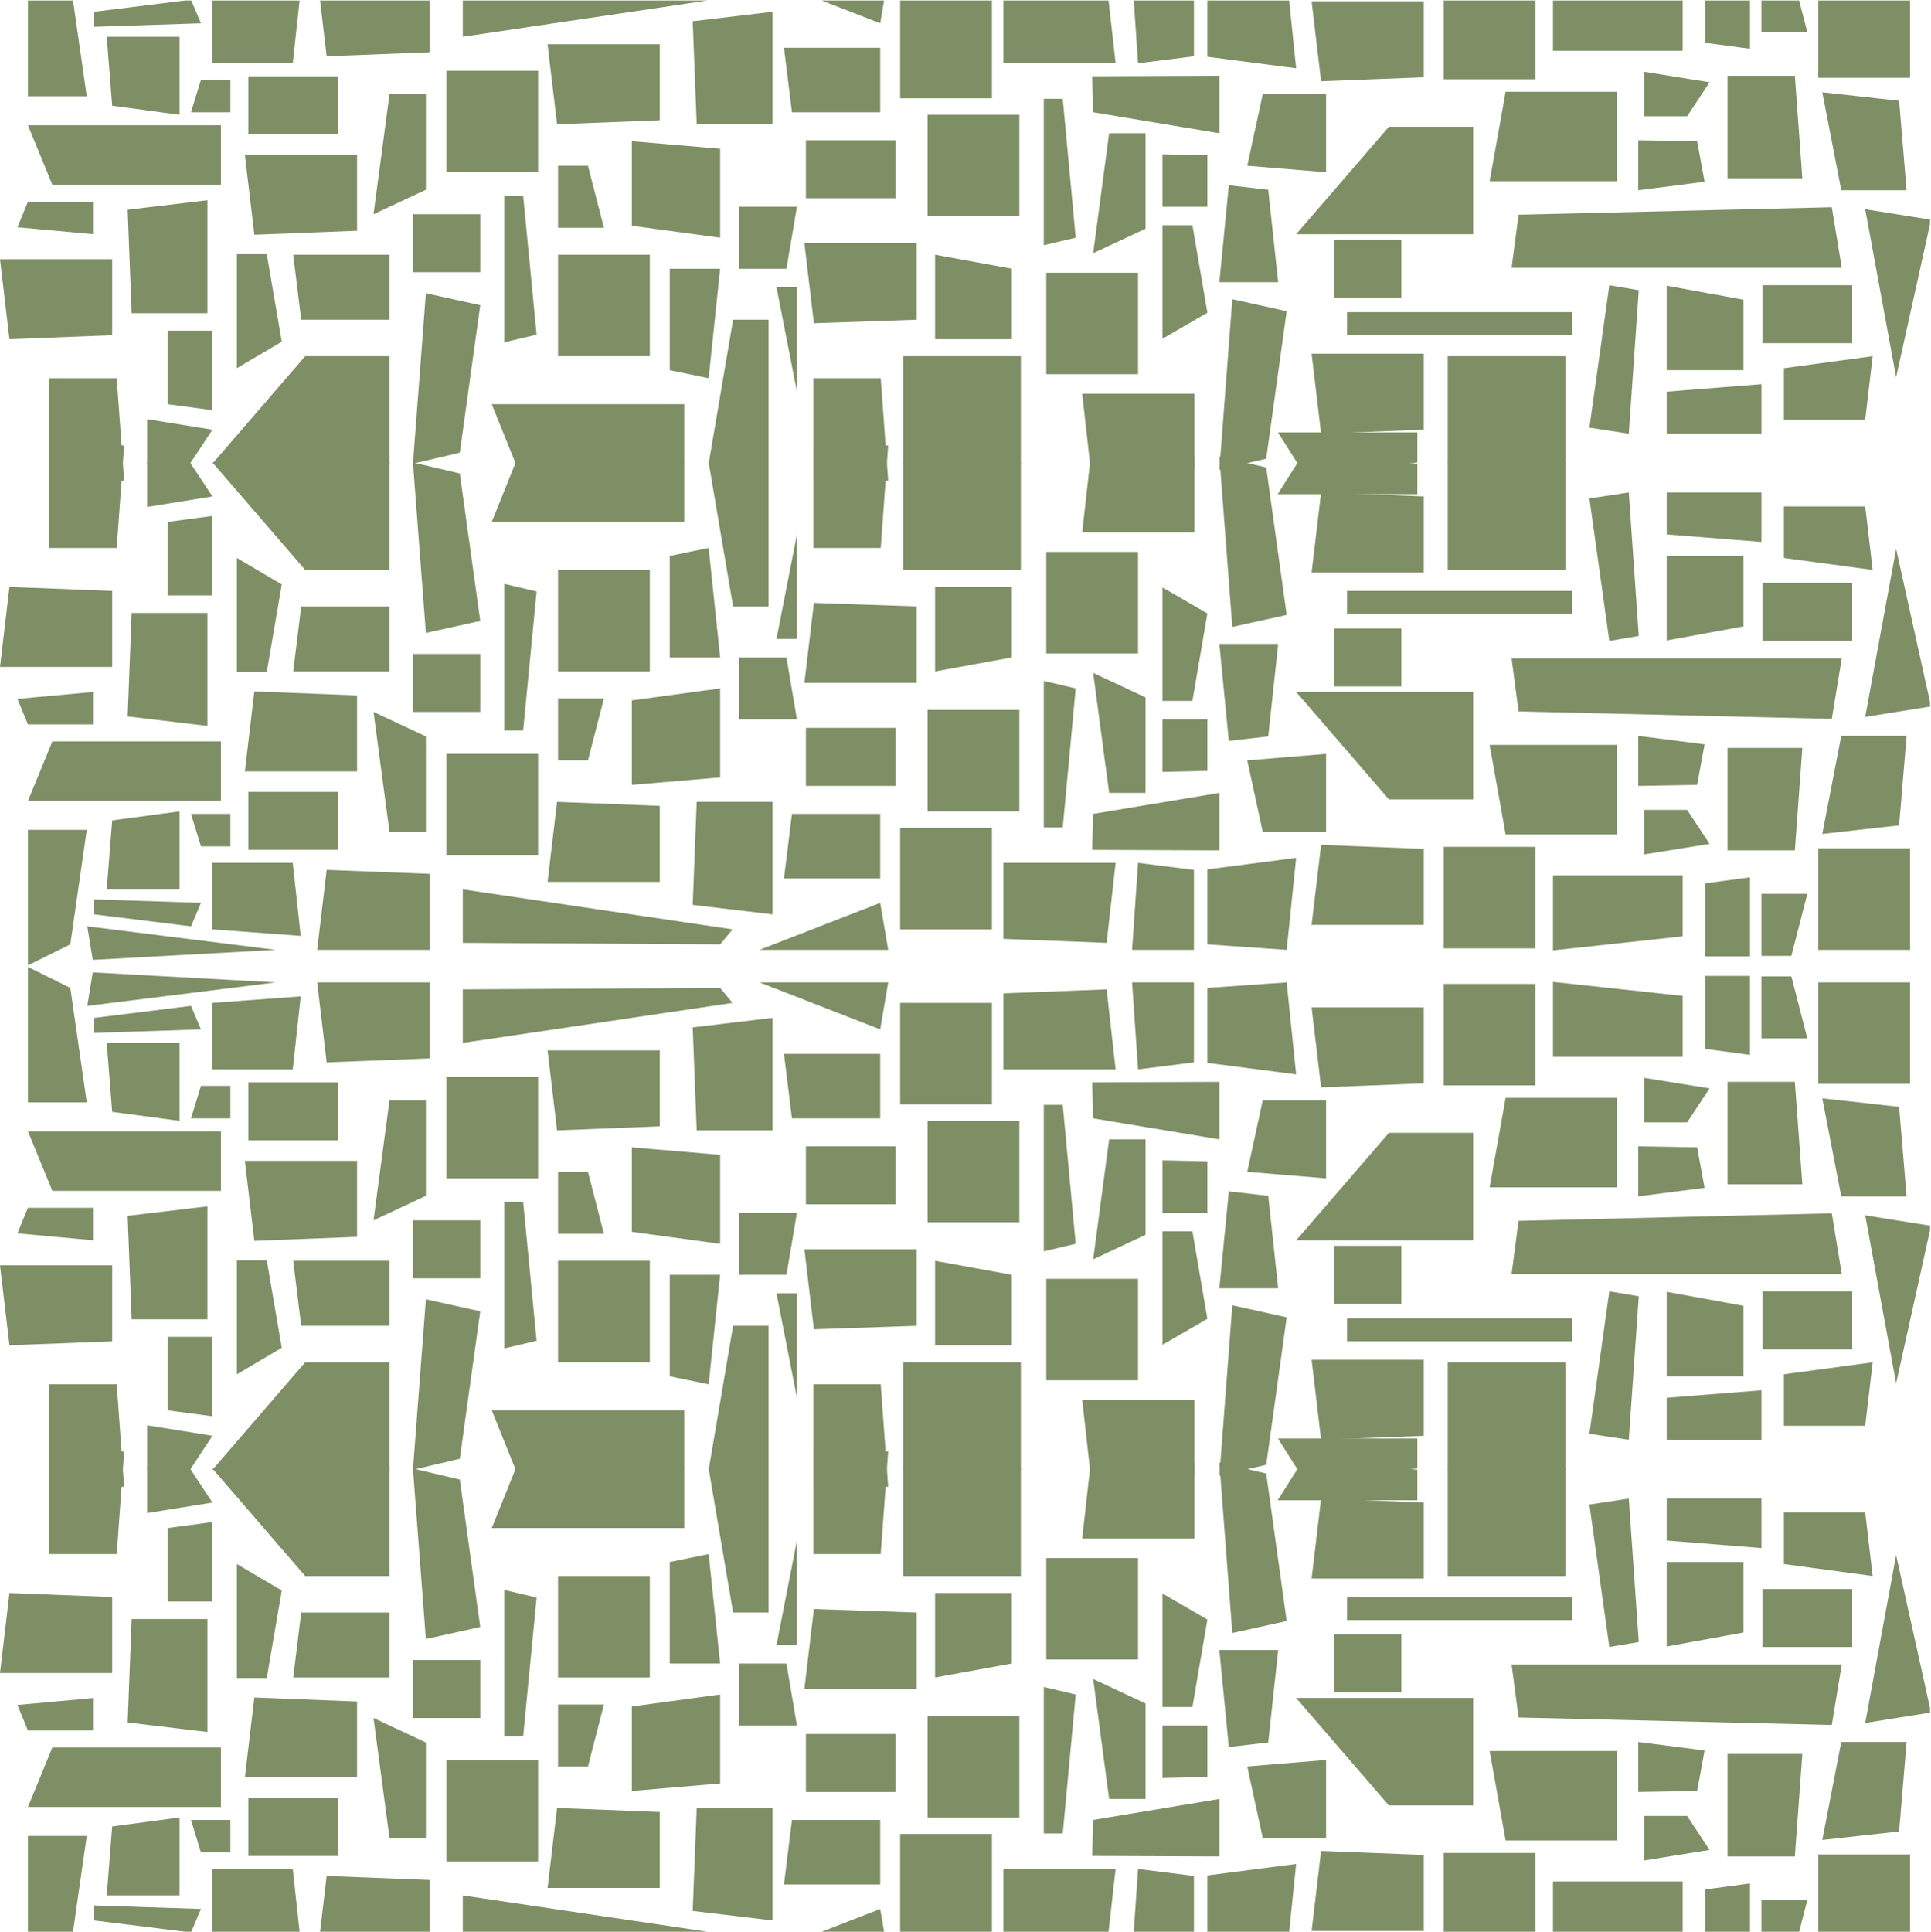 <?xml version="1.0" encoding="UTF-8"?>
<svg xmlns="http://www.w3.org/2000/svg" xmlns:xlink="http://www.w3.org/1999/xlink" width="224.88pt" height="225pt" viewBox="0 0 224.88 225" version="1.2">
<defs>
<clipPath id="clip1">
  <path d="M 0 0.059 L 224.762 0.059 L 224.762 57.562 L 0 57.562 Z M 0 0.059 "/>
</clipPath>
<clipPath id="clip2">
  <path d="M 0 50.352 L 224.762 50.352 L 224.762 112.496 L 0 112.496 Z M 0 50.352 "/>
</clipPath>
<clipPath id="clip3">
  <path d="M 0 112.5 L 224.762 112.5 L 224.762 174.719 L 0 174.719 Z M 0 112.5 "/>
</clipPath>
<clipPath id="clip4">
  <path d="M 0 167.508 L 224.762 167.508 L 224.762 224.938 L 0 224.938 Z M 0 167.508 "/>
</clipPath>
</defs>
<g id="surface1">
<g clip-path="url(#clip1)" clip-rule="nonzero">
<path style=" stroke:none;fill-rule:nonzero;fill:rgb(49.409%,55.688%,39.609%);fill-opacity:1;" d="M 105.18 41.477 L 118.887 41.477 L 118.887 53.992 L 105.18 53.992 Z M 64.988 29.66 L 75.676 29.66 L 75.676 41.477 L 64.988 41.477 Z M 24.742 53.992 L 45.359 53.992 L 45.359 41.477 L 35.543 41.477 Z M 60.055 53.992 L 79.684 53.992 L 79.684 47.066 L 57.266 47.066 Z M 48.09 53.992 L 53.547 52.711 L 55.93 35.539 L 49.598 34.145 Z M 35.078 37.227 L 45.359 37.227 L 45.359 29.66 L 34.148 29.66 Z M 48.09 24.945 L 55.93 24.945 L 55.93 31.699 L 48.09 31.699 Z M 58.777 39.848 L 62.492 38.973 L 60.926 22.793 L 58.719 22.793 L 58.719 39.848 Z M 82.531 53.992 L 89.5 53.992 L 89.5 37.227 L 85.375 37.227 Z M 82.531 44.039 L 83.867 31.289 L 78 31.289 L 78 43.105 Z M 94.727 44.039 L 94.727 55.973 L 103.438 55.973 L 102.566 44.039 Z M 92.809 45.609 L 92.809 33.445 L 90.43 33.445 Z M 106.75 37.227 L 106.75 28.32 L 93.68 28.32 L 94.785 37.637 Z M 117.84 39.5 L 117.84 31.289 L 108.898 29.66 L 108.898 39.5 Z M 86.016 31.289 L 91.59 31.289 L 92.809 24.074 L 86.074 24.074 L 86.074 31.289 Z M 83.867 17.32 L 73.586 16.445 L 73.586 26.285 L 83.867 27.68 Z M 64.988 26.516 L 70.332 26.516 L 68.473 19.301 L 64.988 19.301 Z M 93.855 16.332 L 104.309 16.332 L 104.309 23.082 L 93.855 23.082 Z M 49.598 22.094 L 49.598 10.977 L 45.359 10.977 L 43.5 24.945 Z M 27.586 42.875 L 32.812 39.789 L 31.07 29.602 L 27.586 29.602 Z M 19.516 47.066 L 24.742 47.766 L 24.742 38.508 L 19.516 38.508 Z M 17.133 48.812 L 17.133 53.992 L 22.129 53.992 L 24.742 50.035 Z M 51.98 8.238 L 62.668 8.238 L 62.668 20.055 L 51.98 20.055 Z M 121.848 31.758 L 132.535 31.758 L 132.535 43.574 L 121.848 43.574 Z M 41.586 18.02 L 28.516 18.02 L 29.621 27.332 L 41.586 26.867 Z M 76.836 5.152 L 63.77 5.152 L 64.875 14.469 L 76.836 14.004 Z M 24.16 23.316 L 14.867 24.422 L 15.332 36.473 L 24.16 36.473 Z M 127.074 55.156 L 139.098 54.691 L 139.098 45.844 L 126.031 45.844 Z M 168.602 41.477 L 182.309 41.477 L 182.309 53.992 L 168.602 53.992 Z M 201.184 8.82 L 201.184 20.754 L 209.895 20.754 L 209.023 8.82 Z M 153.852 50.5 L 165.812 50.035 L 165.812 41.188 L 152.746 41.188 Z M 203.043 43.105 L 203.043 34.898 L 194.098 33.27 L 194.098 43.105 Z M 205.25 33.211 L 215.703 33.211 L 215.703 39.965 L 205.25 39.965 Z M 168.137 -2.586 L 178.824 -2.586 L 178.824 9.23 L 168.137 9.23 Z M 165.812 8.996 L 165.812 0.148 L 152.746 0.148 L 153.852 9.461 Z M 104.832 -0.375 L 115.52 -0.375 L 115.52 11.441 L 104.832 11.441 Z M 171.562 14.758 L 161.75 14.758 L 150.945 27.273 L 171.562 27.273 Z M 25.73 21.512 L 25.73 14.586 L 3.254 14.586 L 6.098 21.512 Z M 143.512 34.84 L 142.004 54.691 L 147.461 53.41 L 149.844 36.238 Z M 102.508 5.562 L 91.301 5.562 L 92.23 13.07 L 102.508 13.07 Z M 155.359 27.914 L 163.199 27.914 L 163.199 34.668 L 155.359 34.668 Z M 123.766 11.5 L 121.559 11.5 L 121.559 28.555 L 125.273 27.68 Z M 208.617 -3.461 L 205.133 -3.461 L 205.133 3.758 L 210.477 3.758 Z M 133.406 26.633 L 133.406 15.516 L 129.168 15.516 L 127.309 29.484 Z M 135.383 26.227 L 135.383 39.441 L 140.609 36.414 L 138.867 26.227 Z M 203.797 -3.52 L 198.57 -3.52 L 198.57 4.98 L 203.797 5.68 Z M 191.484 8.355 L 191.484 13.535 L 196.48 13.535 L 199.094 9.578 Z M 108.027 13.363 L 118.711 13.363 L 118.711 25.18 L 108.027 25.18 Z M 50.062 6.086 L 50.062 -2.762 L 36.938 -2.762 L 38.043 6.551 Z M 128.875 -1.949 L 116.855 -1.48 L 116.855 7.367 L 129.922 7.367 Z M 89.965 1.371 L 80.672 2.477 L 81.137 14.469 L 89.965 14.469 Z M 5.75 44.039 L 5.75 55.973 L 14.461 55.973 L 13.59 44.039 Z M 28.922 8.879 L 39.379 8.879 L 39.379 15.633 L 28.922 15.633 Z M 211.812 -2.762 L 222.441 -2.762 L 222.441 9.055 L 211.754 9.055 L 211.754 -2.762 Z M 13.066 30.184 L 0 30.184 L 1.102 39.5 L 13.066 39.031 Z M 83.867 -2.121 L 53.898 -1.949 L 53.898 4.281 L 85.316 -0.375 Z M 103.438 -2.762 L 88.453 -2.762 L 102.508 2.711 Z M 24.742 7.367 L 34.094 7.367 L 35.02 -1.133 L 24.742 -0.375 Z M 10.801 -3.926 L 10.164 -0.027 L 32.117 -2.762 Z M 20.91 13.363 L 20.91 4.281 L 12.43 4.281 L 13.066 12.312 Z M 22.242 -0.027 L 10.977 1.371 L 10.977 3.117 L 23.406 2.711 Z M 26.832 9.289 L 23.406 9.289 L 22.242 13.07 L 26.832 13.07 Z M 8.188 -2.121 L 3.254 -4.566 L 3.254 11.207 L 10.105 11.207 Z M 142.004 8.82 L 127.191 8.879 L 127.309 13.07 L 142.004 15.516 Z M 139.039 6.551 L 139.039 -2.762 L 131.84 -2.762 L 132.535 7.367 Z M 149.844 -2.762 L 140.609 -2.121 L 140.609 6.609 L 150.945 7.949 Z M 154.43 10.977 L 147.055 10.977 L 145.254 19.301 L 154.43 20.055 Z M 135.383 24.074 L 140.609 24.074 L 140.609 18.078 L 135.383 17.961 Z M 147.695 22.094 L 143.105 21.57 L 142.004 32.863 L 148.855 32.863 Z M 188.289 10.684 L 175.34 10.684 L 173.48 21.105 L 188.289 21.105 Z M 221.164 11.73 L 212.219 10.742 L 214.426 22.152 L 222.035 22.152 Z M 213.324 24.129 L 176.848 25.004 L 176.035 31.176 L 214.484 31.176 Z M 217.215 24.363 L 220.816 43.922 L 224.879 25.586 Z M 185.098 49.801 L 189.684 50.5 L 190.848 33.793 L 187.418 33.211 Z M 156.871 36.355 L 183.062 36.355 L 183.062 39.031 L 156.871 39.031 Z M 10.977 23.492 L 3.254 23.492 L 2.031 26.461 L 10.918 27.273 L 10.918 23.492 Z M 195.957 -1.191 L 180.855 -2.82 L 180.855 5.91 L 195.957 5.91 Z M 148.797 57.543 L 165.059 57.543 L 165.059 53.992 L 151.816 52.77 Z M 190.789 22.152 L 198.512 21.16 L 197.641 16.445 L 190.789 16.332 Z M 194.098 50.5 L 205.133 50.5 L 205.133 44.738 L 194.098 45.609 Z M 207.805 48.871 L 217.215 48.871 L 218.086 41.477 L 207.746 42.875 L 207.746 48.871 Z M 207.805 48.871 "/>
</g>
<g clip-path="url(#clip2)" clip-rule="nonzero">
<path style=" stroke:none;fill-rule:nonzero;fill:rgb(49.409%,55.688%,39.609%);fill-opacity:1;" d="M 105.18 66.367 L 118.887 66.367 L 118.887 53.852 L 105.18 53.852 Z M 64.988 78.184 L 75.676 78.184 L 75.676 66.367 L 64.988 66.367 Z M 24.742 53.852 L 45.359 53.852 L 45.359 66.367 L 35.543 66.367 Z M 60.055 53.852 L 79.684 53.852 L 79.684 60.777 L 57.266 60.777 Z M 48.09 53.852 L 53.547 55.129 L 55.93 72.301 L 49.598 73.699 Z M 35.078 70.613 L 45.359 70.613 L 45.359 78.184 L 34.148 78.184 Z M 48.09 82.898 L 55.93 82.898 L 55.93 76.145 L 48.09 76.145 Z M 58.777 67.996 L 62.492 68.867 L 60.926 85.051 L 58.719 85.051 L 58.719 67.996 Z M 82.531 53.852 L 89.5 53.852 L 89.5 70.613 L 85.375 70.613 Z M 82.531 63.805 L 83.867 76.551 L 78 76.551 L 78 64.734 Z M 94.727 63.805 L 94.727 51.871 L 103.438 51.871 L 102.566 63.805 Z M 92.809 62.23 L 92.809 74.398 L 90.43 74.398 Z M 106.75 70.613 L 106.75 79.52 L 93.68 79.52 L 94.785 70.207 Z M 117.84 68.344 L 117.84 76.551 L 108.898 78.184 L 108.898 68.344 Z M 86.016 76.551 L 91.59 76.551 L 92.809 83.77 L 86.074 83.77 L 86.074 76.551 Z M 83.867 90.523 L 73.586 91.395 L 73.586 81.559 L 83.867 80.16 Z M 64.988 81.324 L 70.332 81.324 L 68.473 88.543 L 64.988 88.543 Z M 93.855 91.512 L 104.309 91.512 L 104.309 84.758 L 93.855 84.758 Z M 49.598 85.75 L 49.598 96.867 L 45.359 96.867 L 43.5 82.898 Z M 27.586 64.969 L 32.812 68.055 L 31.07 78.238 L 27.586 78.238 Z M 19.516 60.777 L 24.742 60.078 L 24.742 69.332 L 19.516 69.332 Z M 17.133 59.031 L 17.133 53.852 L 22.129 53.852 L 24.742 57.809 Z M 51.98 99.602 L 62.668 99.602 L 62.668 87.785 L 51.98 87.785 Z M 121.848 76.086 L 132.535 76.086 L 132.535 64.27 L 121.848 64.27 Z M 41.586 89.824 L 28.516 89.824 L 29.621 80.512 L 41.586 80.977 Z M 76.836 102.688 L 63.77 102.688 L 64.875 93.375 L 76.836 93.84 Z M 24.16 84.527 L 14.867 83.422 L 15.332 71.371 L 24.16 71.371 Z M 127.074 52.688 L 139.098 53.152 L 139.098 62 L 126.031 62 Z M 168.602 66.367 L 182.309 66.367 L 182.309 53.852 L 168.602 53.852 Z M 201.184 99.02 L 201.184 87.09 L 209.895 87.09 L 209.023 99.02 Z M 153.852 57.344 L 165.812 57.809 L 165.812 66.656 L 152.746 66.656 Z M 203.043 64.734 L 203.043 72.941 L 194.098 74.574 L 194.098 64.734 Z M 205.25 74.633 L 215.703 74.633 L 215.703 67.879 L 205.25 67.879 Z M 168.137 110.43 L 178.824 110.43 L 178.824 98.613 L 168.137 98.613 Z M 165.812 98.848 L 165.812 107.695 L 152.746 107.695 L 153.852 98.379 Z M 104.832 108.219 L 115.52 108.219 L 115.52 96.402 L 104.832 96.402 Z M 171.562 93.082 L 161.75 93.082 L 150.945 80.57 L 171.562 80.57 Z M 25.73 86.332 L 25.73 93.258 L 3.254 93.258 L 6.098 86.332 Z M 143.512 73 L 142.004 53.152 L 147.461 54.434 L 149.844 71.605 Z M 102.508 102.281 L 91.301 102.281 L 92.23 94.773 L 102.508 94.773 Z M 155.359 79.93 L 163.199 79.93 L 163.199 73.176 L 155.359 73.176 Z M 123.766 96.344 L 121.559 96.344 L 121.559 79.289 L 125.273 80.16 Z M 208.617 111.305 L 205.133 111.305 L 205.133 104.086 L 210.477 104.086 Z M 133.406 81.207 L 133.406 92.328 L 129.168 92.328 L 127.309 78.355 Z M 135.383 81.617 L 135.383 68.402 L 140.609 71.43 L 138.867 81.617 Z M 203.797 111.363 L 198.57 111.363 L 198.57 102.863 L 203.797 102.164 Z M 191.484 99.488 L 191.484 94.305 L 196.48 94.305 L 199.094 98.266 Z M 108.027 94.48 L 118.711 94.48 L 118.711 82.664 L 108.027 82.664 Z M 50.062 101.758 L 50.062 110.605 L 36.938 110.605 L 38.043 101.293 Z M 128.875 109.789 L 116.855 109.324 L 116.855 100.477 L 129.922 100.477 Z M 89.965 106.473 L 80.672 105.367 L 81.137 93.375 L 89.965 93.375 Z M 5.75 63.805 L 5.75 51.871 L 14.461 51.871 L 13.59 63.805 Z M 28.922 98.961 L 39.379 98.961 L 39.379 92.211 L 28.922 92.211 Z M 211.812 110.605 L 222.441 110.605 L 222.441 98.789 L 211.754 98.789 L 211.754 110.605 Z M 13.066 77.656 L 0 77.656 L 1.102 68.344 L 13.066 68.809 Z M 83.867 109.965 L 53.898 109.789 L 53.898 103.562 L 85.316 108.219 Z M 103.438 110.605 L 88.453 110.605 L 102.508 105.133 Z M 24.742 100.477 L 34.094 100.477 L 35.02 108.977 L 24.742 108.219 Z M 10.801 111.77 L 10.164 107.867 L 32.117 110.605 Z M 20.91 94.48 L 20.91 103.562 L 12.43 103.562 L 13.066 95.527 Z M 22.242 107.867 L 10.977 106.473 L 10.977 104.727 L 23.406 105.133 Z M 26.832 98.555 L 23.406 98.555 L 22.242 94.773 L 26.832 94.773 Z M 8.188 109.965 L 3.254 112.41 L 3.254 96.633 L 10.105 96.633 Z M 142.004 99.02 L 127.191 98.961 L 127.309 94.773 L 142.004 92.328 Z M 139.039 101.293 L 139.039 110.605 L 131.84 110.605 L 132.535 100.477 Z M 149.844 110.605 L 140.609 109.965 L 140.609 101.234 L 150.945 99.895 Z M 154.43 96.867 L 147.055 96.867 L 145.254 88.543 L 154.43 87.785 Z M 135.383 83.77 L 140.609 83.77 L 140.609 89.766 L 135.383 89.883 Z M 147.695 85.75 L 143.105 86.273 L 142.004 74.98 L 148.855 74.98 Z M 188.289 97.16 L 175.34 97.16 L 173.48 86.738 L 188.289 86.738 Z M 221.164 96.109 L 212.219 97.102 L 214.426 85.691 L 222.035 85.691 Z M 213.324 83.711 L 176.848 82.84 L 176.035 76.668 L 214.484 76.668 Z M 217.215 83.48 L 220.816 63.922 L 224.879 82.258 Z M 185.098 58.043 L 189.684 57.344 L 190.848 74.051 L 187.418 74.633 Z M 156.871 71.488 L 183.062 71.488 L 183.062 68.809 L 156.871 68.809 Z M 10.977 84.352 L 3.254 84.352 L 2.031 81.383 L 10.918 80.57 L 10.918 84.352 Z M 195.957 109.031 L 180.855 110.664 L 180.855 101.93 L 195.957 101.93 Z M 148.797 50.301 L 165.059 50.301 L 165.059 53.852 L 151.816 55.074 Z M 190.789 85.691 L 198.512 86.68 L 197.641 91.395 L 190.789 91.512 Z M 194.098 57.344 L 205.133 57.344 L 205.133 63.105 L 194.098 62.23 Z M 207.805 58.973 L 217.215 58.973 L 218.086 66.367 L 207.746 64.969 L 207.746 58.973 Z M 207.805 58.973 "/>
</g>
<g clip-path="url(#clip3)" clip-rule="nonzero">
<path style=" stroke:none;fill-rule:nonzero;fill:rgb(49.409%,55.688%,39.609%);fill-opacity:1;" d="M 105.18 158.633 L 118.887 158.633 L 118.887 171.148 L 105.18 171.148 Z M 64.988 146.816 L 75.676 146.816 L 75.676 158.633 L 64.988 158.633 Z M 24.742 171.148 L 45.359 171.148 L 45.359 158.633 L 35.543 158.633 Z M 60.055 171.148 L 79.684 171.148 L 79.684 164.223 L 57.266 164.223 Z M 48.09 171.148 L 53.547 169.867 L 55.93 152.695 L 49.598 151.297 Z M 35.078 154.383 L 45.359 154.383 L 45.359 146.816 L 34.148 146.816 Z M 48.09 142.102 L 55.93 142.102 L 55.93 148.852 L 48.09 148.852 Z M 58.777 157.004 L 62.492 156.129 L 60.926 139.945 L 58.719 139.945 L 58.719 157.004 Z M 82.531 171.148 L 89.5 171.148 L 89.5 154.383 L 85.375 154.383 Z M 82.531 161.195 L 83.867 148.445 L 78 148.445 L 78 160.262 Z M 94.727 161.195 L 94.727 173.125 L 103.438 173.125 L 102.566 161.195 Z M 92.809 162.766 L 92.809 150.602 L 90.43 150.602 Z M 106.75 154.383 L 106.75 145.477 L 93.68 145.477 L 94.785 154.789 Z M 117.84 156.652 L 117.84 148.445 L 108.898 146.816 L 108.898 156.652 Z M 86.016 148.445 L 91.59 148.445 L 92.809 141.227 L 86.074 141.227 L 86.074 148.445 Z M 83.867 134.477 L 73.586 133.602 L 73.586 143.441 L 83.867 144.836 Z M 64.988 143.672 L 70.332 143.672 L 68.473 136.453 L 64.988 136.453 Z M 93.855 133.484 L 104.309 133.484 L 104.309 140.238 L 93.855 140.238 Z M 49.598 139.25 L 49.598 128.129 L 45.359 128.129 L 43.5 142.102 Z M 27.586 160.031 L 32.812 156.945 L 31.07 146.758 L 27.586 146.758 Z M 19.516 164.223 L 24.742 164.918 L 24.742 155.664 L 19.516 155.664 Z M 17.133 165.969 L 17.133 171.148 L 22.129 171.148 L 24.742 167.191 Z M 51.98 125.395 L 62.668 125.395 L 62.668 137.211 L 51.98 137.211 Z M 121.848 148.91 L 132.535 148.91 L 132.535 160.727 L 121.848 160.727 Z M 41.586 135.176 L 28.516 135.176 L 29.621 144.488 L 41.586 144.023 Z M 76.836 122.309 L 63.77 122.309 L 64.875 131.625 L 76.836 131.156 Z M 24.16 140.473 L 14.867 141.578 L 15.332 153.625 L 24.16 153.625 Z M 127.074 172.312 L 139.098 171.848 L 139.098 163 L 126.031 163 Z M 168.602 158.633 L 182.309 158.633 L 182.309 171.148 L 168.602 171.148 Z M 201.184 125.977 L 201.184 137.91 L 209.895 137.91 L 209.023 125.977 Z M 153.852 167.656 L 165.812 167.191 L 165.812 158.34 L 152.746 158.34 Z M 203.043 160.262 L 203.043 152.055 L 194.098 150.426 L 194.098 160.262 Z M 205.25 150.367 L 215.703 150.367 L 215.703 157.121 L 205.25 157.121 Z M 168.137 114.566 L 178.824 114.566 L 178.824 126.383 L 168.137 126.383 Z M 165.812 126.152 L 165.812 117.305 L 152.746 117.305 L 153.852 126.617 Z M 104.832 116.781 L 115.52 116.781 L 115.52 128.598 L 104.832 128.598 Z M 171.562 131.914 L 161.75 131.914 L 150.945 144.43 L 171.562 144.43 Z M 25.73 138.668 L 25.73 131.738 L 3.254 131.738 L 6.098 138.668 Z M 143.512 151.996 L 142.004 171.848 L 147.461 170.566 L 149.844 153.395 Z M 102.508 122.719 L 91.301 122.719 L 92.23 130.227 L 102.508 130.227 Z M 155.359 145.07 L 163.199 145.07 L 163.199 151.82 L 155.359 151.82 Z M 123.766 128.656 L 121.559 128.656 L 121.559 145.711 L 125.273 144.836 Z M 208.617 113.695 L 205.133 113.695 L 205.133 120.914 L 210.477 120.914 Z M 133.406 143.789 L 133.406 132.672 L 129.168 132.672 L 127.309 146.641 Z M 135.383 143.383 L 135.383 156.594 L 140.609 153.57 L 138.867 143.383 Z M 203.797 113.637 L 198.57 113.637 L 198.57 122.137 L 203.797 122.832 Z M 191.484 125.512 L 191.484 130.691 L 196.48 130.691 L 199.094 126.734 Z M 108.027 130.516 L 118.711 130.516 L 118.711 142.332 L 108.027 142.332 Z M 50.062 123.242 L 50.062 114.395 L 36.938 114.395 L 38.043 123.707 Z M 128.875 115.207 L 116.855 115.672 L 116.855 124.523 L 129.922 124.523 Z M 89.965 118.527 L 80.672 119.633 L 81.137 131.625 L 89.965 131.625 Z M 5.75 161.195 L 5.75 173.125 L 14.461 173.125 L 13.59 161.195 Z M 28.922 126.035 L 39.379 126.035 L 39.379 132.789 L 28.922 132.789 Z M 211.812 114.395 L 222.441 114.395 L 222.441 126.211 L 211.754 126.211 L 211.754 114.395 Z M 13.066 147.34 L 0 147.34 L 1.102 156.652 L 13.066 156.188 Z M 83.867 115.035 L 53.898 115.207 L 53.898 121.438 L 85.316 116.781 Z M 103.438 114.395 L 88.453 114.395 L 102.508 119.863 Z M 24.742 124.523 L 34.094 124.523 L 35.02 116.023 L 24.742 116.781 Z M 10.801 113.23 L 10.164 117.129 L 32.117 114.395 Z M 20.91 130.516 L 20.91 121.438 L 12.43 121.438 L 13.066 129.469 Z M 22.242 117.129 L 10.977 118.527 L 10.977 120.273 L 23.406 119.863 Z M 26.832 126.441 L 23.406 126.441 L 22.242 130.227 L 26.832 130.227 Z M 8.188 115.035 L 3.254 112.59 L 3.254 128.363 L 10.105 128.363 Z M 142.004 125.977 L 127.191 126.035 L 127.309 130.227 L 142.004 132.672 Z M 139.039 123.707 L 139.039 114.395 L 131.84 114.395 L 132.535 124.523 Z M 149.844 114.395 L 140.609 115.035 L 140.609 123.766 L 150.945 125.105 Z M 154.43 128.129 L 147.055 128.129 L 145.254 136.453 L 154.43 137.211 Z M 135.383 141.227 L 140.609 141.227 L 140.609 135.23 L 135.383 135.117 Z M 147.695 139.25 L 143.105 138.727 L 142.004 150.016 L 148.855 150.016 Z M 188.289 127.84 L 175.34 127.84 L 173.48 138.258 L 188.289 138.258 Z M 221.164 128.887 L 212.219 127.898 L 214.426 139.309 L 222.035 139.309 Z M 213.324 141.285 L 176.848 142.16 L 176.035 148.328 L 214.484 148.328 Z M 217.215 141.52 L 220.816 161.078 L 224.879 142.742 Z M 185.098 166.957 L 189.684 167.656 L 190.848 150.949 L 187.418 150.367 Z M 156.871 153.512 L 183.062 153.512 L 183.062 156.188 L 156.871 156.188 Z M 10.977 140.645 L 3.254 140.645 L 2.031 143.613 L 10.918 144.43 L 10.918 140.645 Z M 195.957 115.965 L 180.855 114.336 L 180.855 123.066 L 195.957 123.066 Z M 148.797 174.699 L 165.059 174.699 L 165.059 171.148 L 151.816 169.926 Z M 190.789 139.309 L 198.512 138.316 L 197.641 133.602 L 190.789 133.484 Z M 194.098 167.656 L 205.133 167.656 L 205.133 161.891 L 194.098 162.766 Z M 207.805 166.023 L 217.215 166.023 L 218.086 158.633 L 207.746 160.031 L 207.746 166.023 Z M 207.805 166.023 "/>
</g>
<g clip-path="url(#clip4)" clip-rule="nonzero">
<path style=" stroke:none;fill-rule:nonzero;fill:rgb(49.409%,55.688%,39.609%);fill-opacity:1;" d="M 105.18 183.52 L 118.887 183.52 L 118.887 171.004 L 105.18 171.004 Z M 64.988 195.336 L 75.676 195.336 L 75.676 183.52 L 64.988 183.52 Z M 24.742 171.004 L 45.359 171.004 L 45.359 183.52 L 35.543 183.52 Z M 60.055 171.004 L 79.684 171.004 L 79.684 177.934 L 57.266 177.934 Z M 48.09 171.004 L 53.547 172.285 L 55.93 189.457 L 49.598 190.855 Z M 35.078 187.77 L 45.359 187.77 L 45.359 195.336 L 34.148 195.336 Z M 48.09 200.051 L 55.93 200.051 L 55.93 193.301 L 48.09 193.301 Z M 58.777 185.152 L 62.492 186.023 L 60.926 202.207 L 58.719 202.207 L 58.719 185.152 Z M 82.531 171.004 L 89.5 171.004 L 89.5 187.77 L 85.375 187.77 Z M 82.531 180.961 L 83.867 193.707 L 78 193.707 L 78 181.891 Z M 94.727 180.961 L 94.727 169.027 L 103.438 169.027 L 102.566 180.961 Z M 92.809 179.387 L 92.809 191.555 L 90.43 191.555 Z M 106.75 187.77 L 106.75 196.676 L 93.68 196.676 L 94.785 187.363 Z M 117.84 185.5 L 117.84 193.707 L 108.898 195.336 L 108.898 185.5 Z M 86.016 193.707 L 91.59 193.707 L 92.809 200.926 L 86.074 200.926 L 86.074 193.707 Z M 83.867 207.676 L 73.586 208.551 L 73.586 198.715 L 83.867 197.316 Z M 64.988 198.48 L 70.332 198.48 L 68.473 205.699 L 64.988 205.699 Z M 93.855 208.668 L 104.309 208.668 L 104.309 201.914 L 93.855 201.914 Z M 49.598 202.906 L 49.598 214.023 L 45.359 214.023 L 43.5 200.051 Z M 27.586 182.125 L 32.812 185.207 L 31.07 195.395 L 27.586 195.395 Z M 19.516 177.934 L 24.742 177.234 L 24.742 186.488 L 19.516 186.488 Z M 17.133 176.188 L 17.133 171.004 L 22.129 171.004 L 24.742 174.965 Z M 51.98 216.758 L 62.668 216.758 L 62.668 204.941 L 51.98 204.941 Z M 121.848 193.242 L 132.535 193.242 L 132.535 181.426 L 121.848 181.426 Z M 41.586 206.98 L 28.516 206.98 L 29.621 197.664 L 41.586 198.133 Z M 76.836 219.844 L 63.77 219.844 L 64.875 210.531 L 76.836 210.996 Z M 24.16 201.684 L 14.867 200.574 L 15.332 188.527 L 24.16 188.527 Z M 127.074 169.84 L 139.098 170.309 L 139.098 179.156 L 126.031 179.156 Z M 168.602 183.52 L 182.309 183.52 L 182.309 171.004 L 168.602 171.004 Z M 201.184 216.176 L 201.184 204.242 L 209.895 204.242 L 209.023 216.176 Z M 153.852 174.5 L 165.812 174.965 L 165.812 183.812 L 152.746 183.812 Z M 203.043 181.891 L 203.043 190.098 L 194.098 191.727 L 194.098 181.891 Z M 205.25 191.785 L 215.703 191.785 L 215.703 185.035 L 205.25 185.035 Z M 168.137 227.586 L 178.824 227.586 L 178.824 215.77 L 168.137 215.77 Z M 165.812 216 L 165.812 224.852 L 152.746 224.852 L 153.852 215.535 Z M 104.832 225.375 L 115.52 225.375 L 115.52 213.559 L 104.832 213.559 Z M 171.562 210.238 L 161.75 210.238 L 150.945 197.723 L 171.562 197.723 Z M 25.73 203.488 L 25.73 210.414 L 3.254 210.414 L 6.098 203.488 Z M 143.512 190.156 L 142.004 170.309 L 147.461 171.586 L 149.844 188.758 Z M 102.508 219.438 L 91.301 219.438 L 92.23 211.926 L 102.508 211.926 Z M 155.359 197.082 L 163.199 197.082 L 163.199 190.332 L 155.359 190.332 Z M 123.766 213.5 L 121.559 213.5 L 121.559 196.441 L 125.273 197.316 Z M 208.617 228.457 L 205.133 228.457 L 205.133 221.242 L 210.477 221.242 Z M 133.406 198.363 L 133.406 209.48 L 129.168 209.48 L 127.309 195.512 Z M 135.383 198.773 L 135.383 185.559 L 140.609 188.586 L 138.867 198.773 Z M 203.797 228.516 L 198.57 228.516 L 198.57 220.02 L 203.797 219.32 Z M 191.484 216.641 L 191.484 211.461 L 196.48 211.461 L 199.094 215.418 Z M 108.027 211.637 L 118.711 211.637 L 118.711 199.82 L 108.027 199.82 Z M 50.062 218.914 L 50.062 227.762 L 36.938 227.762 L 38.043 218.445 Z M 128.875 226.945 L 116.855 226.48 L 116.855 217.633 L 129.922 217.633 Z M 89.965 223.629 L 80.672 222.52 L 81.137 210.531 L 89.965 210.531 Z M 5.75 180.961 L 5.75 169.027 L 14.461 169.027 L 13.59 180.961 Z M 28.922 216.117 L 39.379 216.117 L 39.379 209.367 L 28.922 209.367 Z M 211.812 227.762 L 222.441 227.762 L 222.441 215.945 L 211.754 215.945 L 211.754 227.762 Z M 13.066 194.812 L 0 194.812 L 1.102 185.5 L 13.066 185.965 Z M 83.867 227.121 L 53.898 226.945 L 53.898 220.715 L 85.316 225.375 Z M 103.438 227.762 L 88.453 227.762 L 102.508 222.289 Z M 24.742 217.633 L 34.094 217.633 L 35.02 226.129 L 24.742 225.375 Z M 10.801 228.926 L 10.164 225.023 L 32.117 227.762 Z M 20.91 211.637 L 20.91 220.715 L 12.43 220.715 L 13.066 212.684 Z M 22.242 225.023 L 10.977 223.629 L 10.977 221.883 L 23.406 222.289 Z M 26.832 215.711 L 23.406 215.711 L 22.242 211.926 L 26.832 211.926 Z M 8.188 227.121 L 3.254 229.566 L 3.254 213.789 L 10.105 213.789 Z M 142.004 216.176 L 127.191 216.117 L 127.309 211.926 L 142.004 209.48 Z M 139.039 218.445 L 139.039 227.762 L 131.84 227.762 L 132.535 217.633 Z M 149.844 227.762 L 140.609 227.121 L 140.609 218.387 L 150.945 217.051 Z M 154.43 214.023 L 147.055 214.023 L 145.254 205.699 L 154.43 204.941 Z M 135.383 200.926 L 140.609 200.926 L 140.609 206.922 L 135.383 207.039 Z M 147.695 202.906 L 143.105 203.43 L 142.004 192.137 L 148.855 192.137 Z M 188.289 214.312 L 175.34 214.312 L 173.48 203.895 L 188.289 203.895 Z M 221.164 213.266 L 212.219 214.254 L 214.426 202.848 L 222.035 202.848 Z M 213.324 200.867 L 176.848 199.992 L 176.035 193.824 L 214.484 193.824 Z M 217.215 200.633 L 220.816 181.074 L 224.879 199.41 Z M 185.098 175.195 L 189.684 174.5 L 190.848 191.203 L 187.418 191.785 Z M 156.871 188.645 L 183.062 188.645 L 183.062 185.965 L 156.871 185.965 Z M 10.977 201.508 L 3.254 201.508 L 2.031 198.539 L 10.918 197.723 L 10.918 201.508 Z M 195.957 226.188 L 180.855 227.82 L 180.855 219.086 L 195.957 219.086 Z M 148.797 167.453 L 165.059 167.453 L 165.059 171.004 L 151.816 172.227 Z M 190.789 202.848 L 198.512 203.836 L 197.641 208.551 L 190.789 208.668 Z M 194.098 174.5 L 205.133 174.5 L 205.133 180.262 L 194.098 179.387 Z M 207.805 176.129 L 217.215 176.129 L 218.086 183.52 L 207.746 182.125 L 207.746 176.129 Z M 207.805 176.129 "/>
</g>
</g>
</svg>
